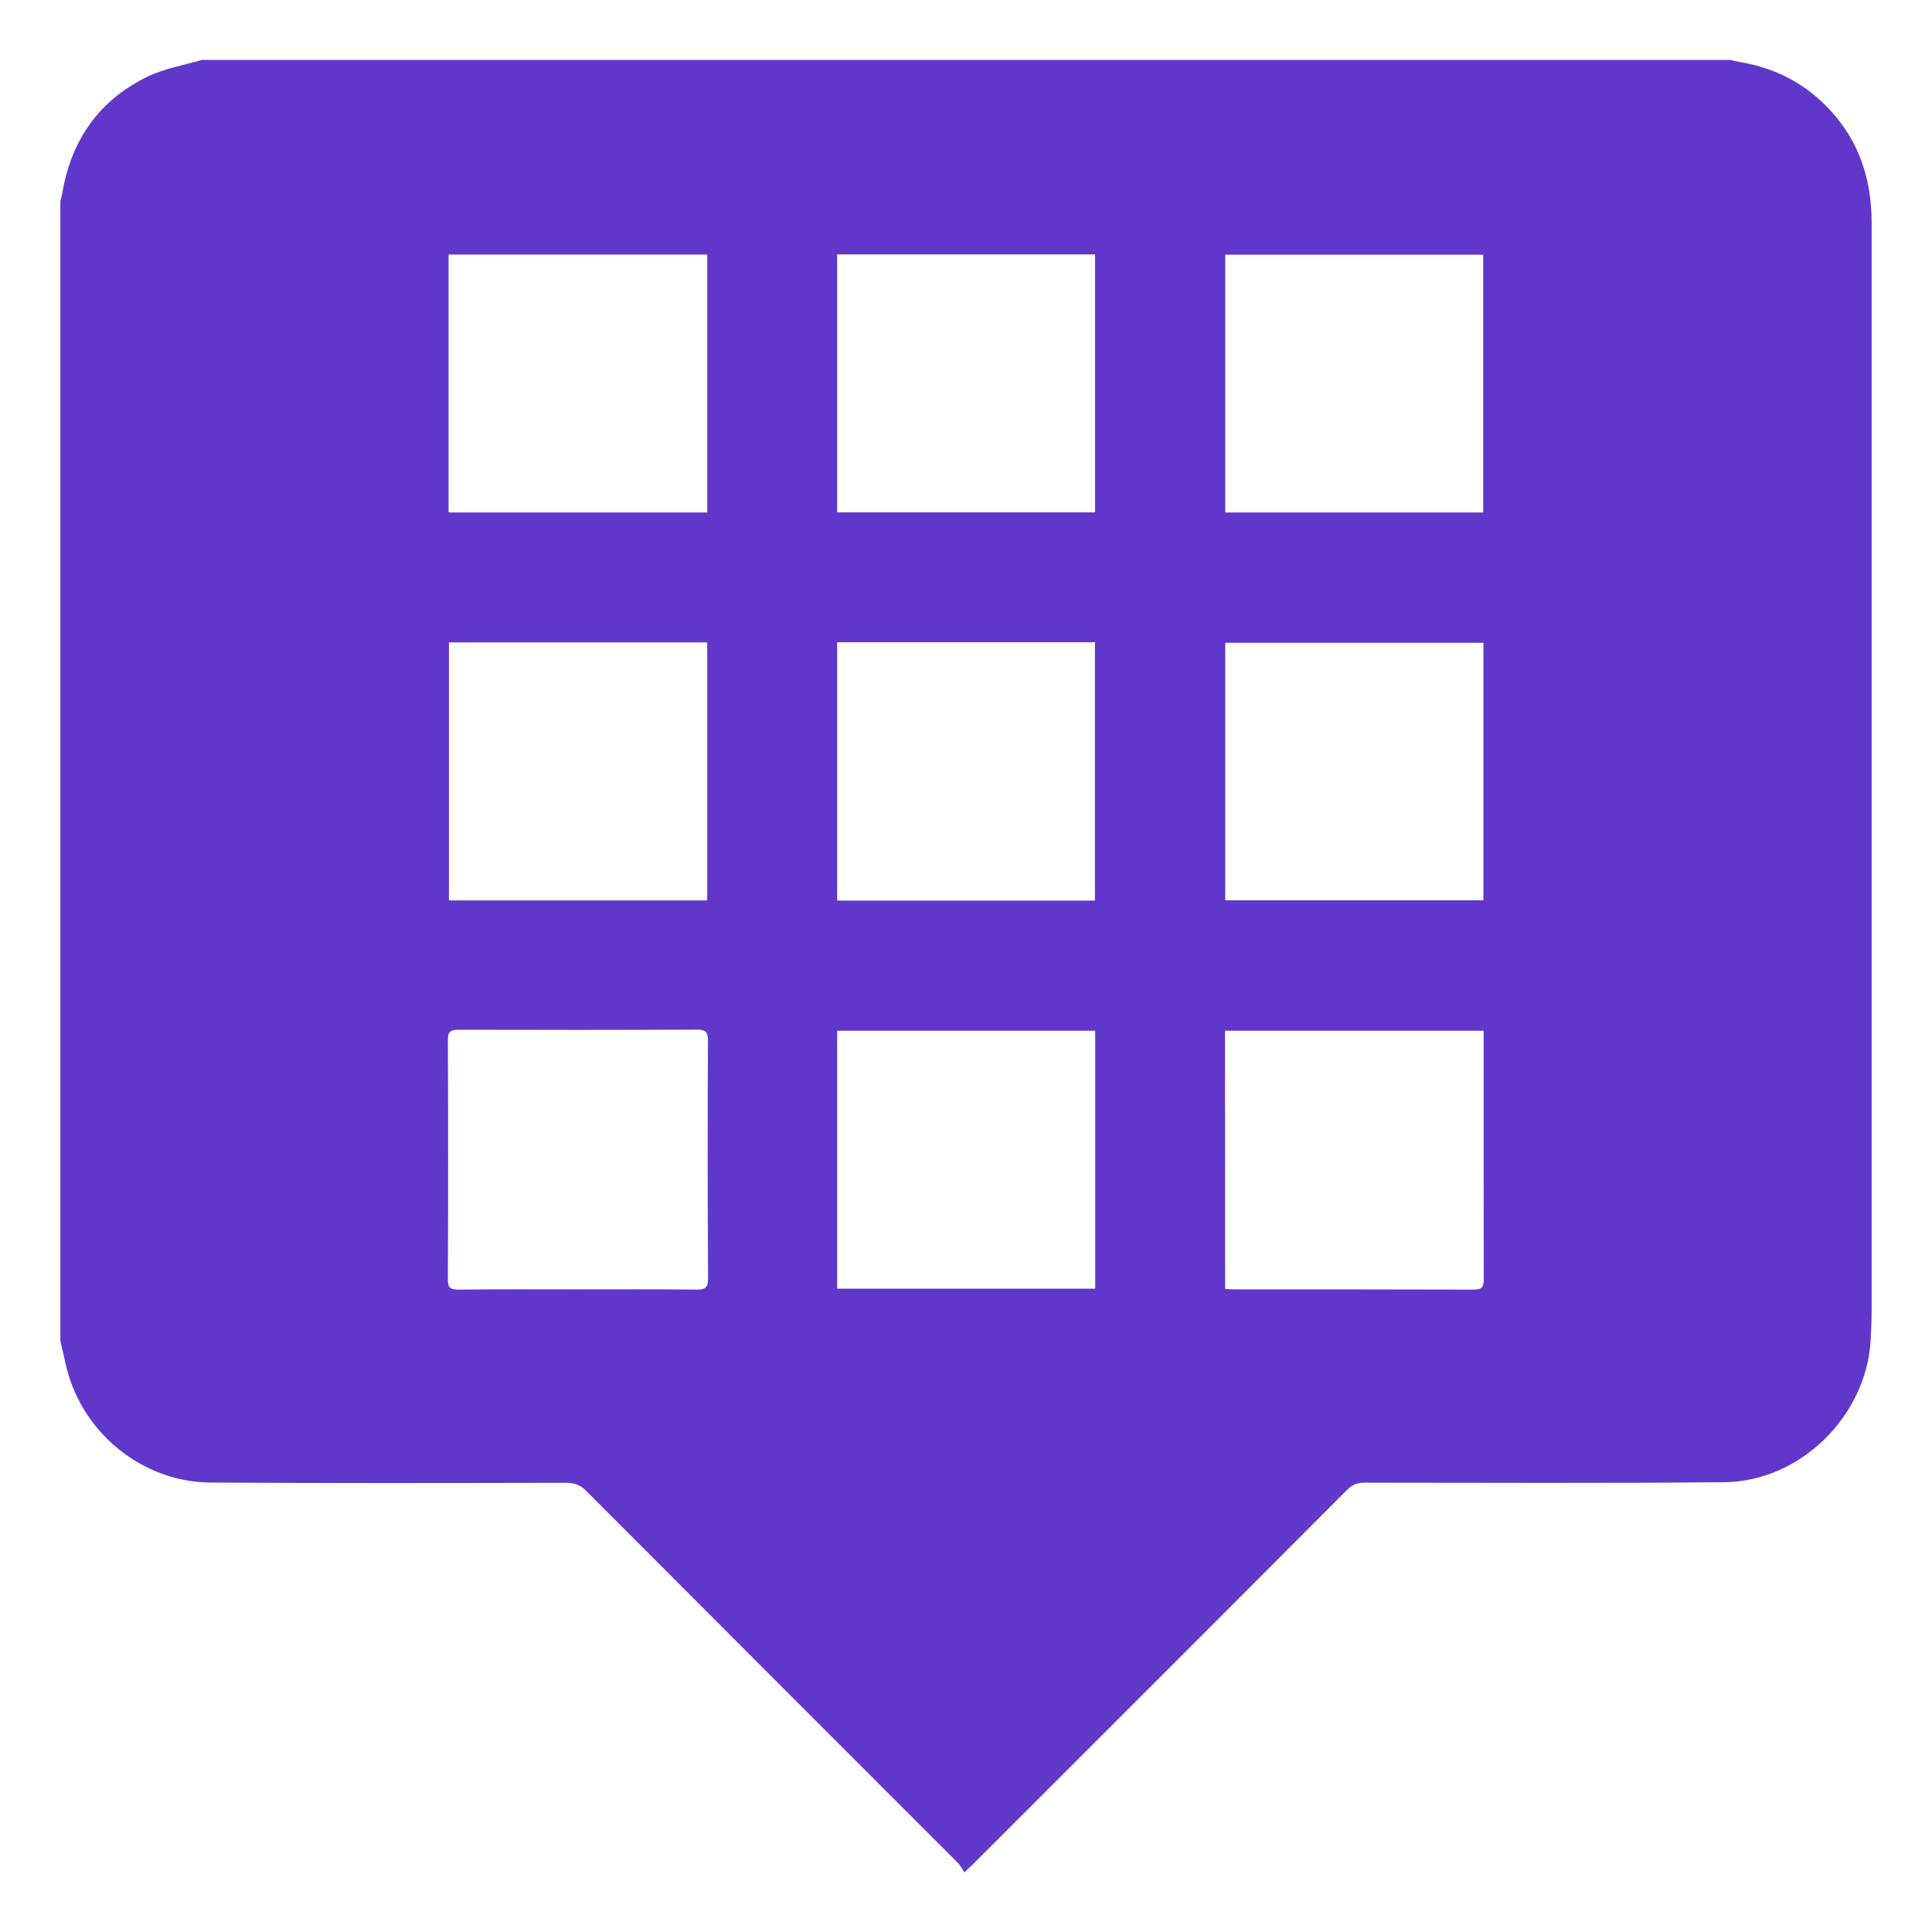 <?xml version="1.0" standalone="no"?><!DOCTYPE svg PUBLIC "-//W3C//DTD SVG 1.1//EN" "http://www.w3.org/Graphics/SVG/1.1/DTD/svg11.dtd"><svg t="1688988085547" class="icon" viewBox="0 0 1024 1024" version="1.1" xmlns="http://www.w3.org/2000/svg" p-id="17131" xmlns:xlink="http://www.w3.org/1999/xlink" width="200" height="200"><path d="M32 710.784c0-201.344 0-402.688 0-603.968 0.32-1.472 0.768-3.008 1.024-4.544C37.76 74.176 52.544 53.12 78.144 40.64c8.96-4.352 19.264-6.016 28.864-8.896 270.08 0 540.16 0 810.24 0 1.472 0.384 3.008 0.832 4.48 1.088 19.072 3.008 35.264 11.456 48.32 25.6C985.6 75.264 992 95.424 992 118.016 992 309.76 992 501.504 992 693.312c0 5.632-0.192 11.264-0.512 16.896-2.176 40.256-37.312 75.008-77.568 75.392-63.616 0.64-127.168 0.256-190.784 0.256-3.776 0-6.336 1.024-9.024 3.648-65.856 66.112-131.904 132.032-197.888 198.016-1.344 1.28-2.624 2.496-5.056 4.864-1.216-1.728-2.048-3.52-3.328-4.864-65.728-65.728-131.52-131.52-197.184-197.376-3.136-3.136-6.272-4.224-10.624-4.224-62.784 0.128-125.632 0.256-188.416-0.128-33.152-0.256-62.848-22.144-74.048-53.248C35.008 725.376 33.856 718.016 32 710.784zM306.368 683.392c20.928 0 41.856-0.128 62.784 0.128 4.48 0 6.144-0.896 6.144-5.888C375.04 635.648 375.04 593.664 375.232 551.616c0-4.352-1.024-5.888-5.632-5.888C327.424 545.92 285.248 545.92 243.008 545.792c-4.032 0-5.632 0.832-5.632 5.312 0.192 42.432 0.192 84.672 0 127.04 0 4.608 1.536 5.376 5.632 5.376C264.128 683.264 285.248 683.392 306.368 683.392zM237.76 271.616c46.016 0 91.392 0 137.088 0 0-45.632 0-91.008 0-136.704-45.76 0-91.264 0-137.088 0C237.76 180.608 237.76 225.92 237.76 271.616zM374.848 340.48c-46.016 0-91.392 0-136.896 0 0 45.76 0 91.264 0 136.768 45.824 0 91.2 0 136.896 0C374.848 431.552 374.848 386.176 374.848 340.48zM580.48 546.304c-45.76 0-91.264 0-136.768 0 0 45.824 0 91.2 0 136.704 45.76 0 91.264 0 136.768 0C580.48 637.184 580.48 591.808 580.48 546.304zM649.344 683.136c1.728 0.128 3.264 0.256 4.8 0.256 42.304 0 84.608 0 126.912 0.128 4.48 0 5.376-1.344 5.376-5.632-0.128-42.112-0.064-84.224-0.064-126.464 0-1.6 0-3.328 0-5.12-46.144 0-91.584 0-137.088 0C649.344 592 649.344 637.504 649.344 683.136zM443.712 271.552c45.952 0 91.328 0 136.704 0 0-45.76 0-91.136 0-136.704-45.696 0-91.072 0-136.704 0C443.712 180.544 443.712 225.92 443.712 271.552zM786.112 134.976c-45.76 0-91.264 0-136.704 0 0 45.76 0 91.2 0 136.64 45.696 0 91.136 0 136.704 0C786.112 225.92 786.112 180.544 786.112 134.976zM443.712 340.416c0 45.888 0 91.264 0 136.896 45.696 0 91.136 0 136.64 0 0-45.824 0-91.328 0-136.896C534.72 340.416 489.408 340.416 443.712 340.416zM786.24 340.672c-46.016 0-91.52 0-136.832 0 0 45.824 0 91.2 0 136.512 45.824 0 91.2 0 136.832 0C786.24 431.552 786.24 386.24 786.24 340.672z" fill="#6037ca" p-id="17132"></path></svg>